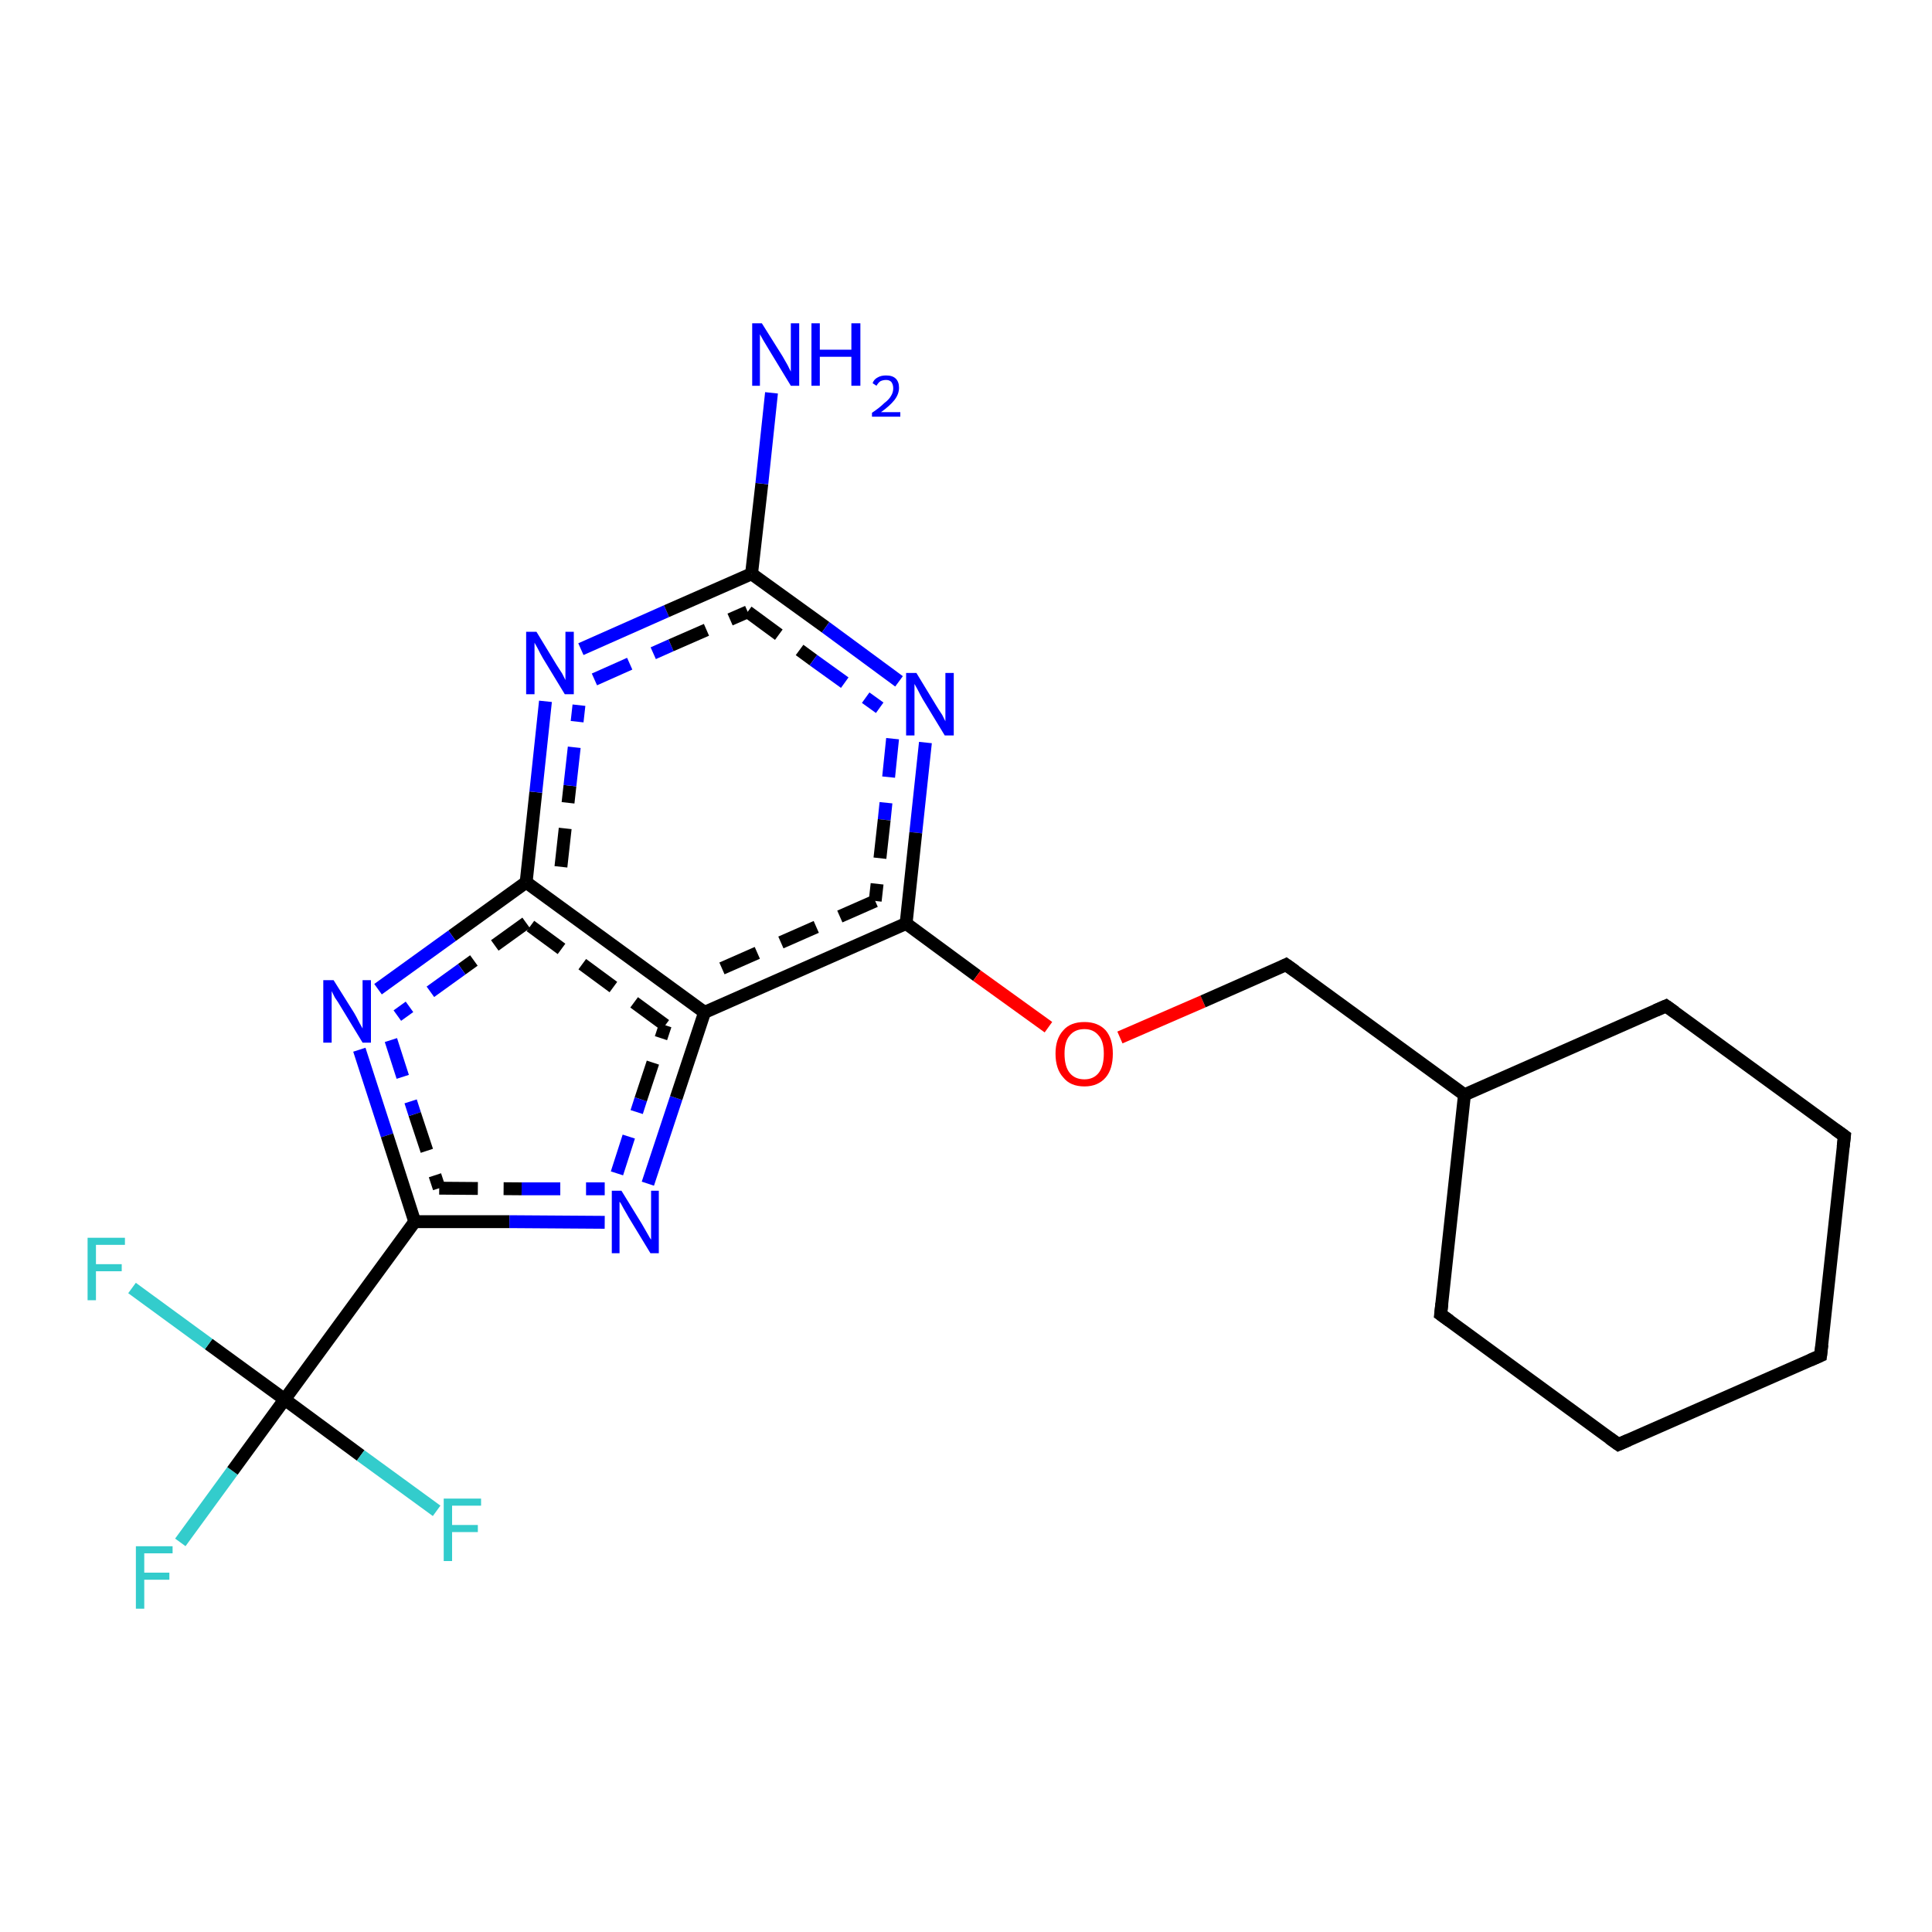 <?xml version='1.0' encoding='iso-8859-1'?>
<svg version='1.1' baseProfile='full'
              xmlns='http://www.w3.org/2000/svg'
                      xmlns:rdkit='http://www.rdkit.org/xml'
                      xmlns:xlink='http://www.w3.org/1999/xlink'
                  xml:space='preserve'
width='300px' height='300px' viewBox='0 0 300 300'>
<!-- END OF HEADER -->
<rect style='opacity:1.0;fill:#FFFFFF;stroke:none' width='300.0' height='300.0' x='0.0' y='0.0'> </rect>
<path class='bond-0 atom-0 atom-1' d='M 28.0,239.5 L 36.1,228.4' style='fill:none;fill-rule:evenodd;stroke:#33CCCC;stroke-width:2.0px;stroke-linecap:butt;stroke-linejoin:miter;stroke-opacity:1' />
<path class='bond-0 atom-0 atom-1' d='M 36.1,228.4 L 44.2,217.3' style='fill:none;fill-rule:evenodd;stroke:#000000;stroke-width:2.0px;stroke-linecap:butt;stroke-linejoin:miter;stroke-opacity:1' />
<path class='bond-1 atom-1 atom-2' d='M 44.2,217.3 L 32.4,208.7' style='fill:none;fill-rule:evenodd;stroke:#000000;stroke-width:2.0px;stroke-linecap:butt;stroke-linejoin:miter;stroke-opacity:1' />
<path class='bond-1 atom-1 atom-2' d='M 32.4,208.7 L 20.5,200.0' style='fill:none;fill-rule:evenodd;stroke:#33CCCC;stroke-width:2.0px;stroke-linecap:butt;stroke-linejoin:miter;stroke-opacity:1' />
<path class='bond-2 atom-1 atom-3' d='M 44.2,217.3 L 56.0,226.0' style='fill:none;fill-rule:evenodd;stroke:#000000;stroke-width:2.0px;stroke-linecap:butt;stroke-linejoin:miter;stroke-opacity:1' />
<path class='bond-2 atom-1 atom-3' d='M 56.0,226.0 L 67.8,234.6' style='fill:none;fill-rule:evenodd;stroke:#33CCCC;stroke-width:2.0px;stroke-linecap:butt;stroke-linejoin:miter;stroke-opacity:1' />
<path class='bond-3 atom-1 atom-4' d='M 44.2,217.3 L 64.4,189.7' style='fill:none;fill-rule:evenodd;stroke:#000000;stroke-width:2.0px;stroke-linecap:butt;stroke-linejoin:miter;stroke-opacity:1' />
<path class='bond-4 atom-4 atom-5' d='M 64.4,189.7 L 79.1,189.7' style='fill:none;fill-rule:evenodd;stroke:#000000;stroke-width:2.0px;stroke-linecap:butt;stroke-linejoin:miter;stroke-opacity:1' />
<path class='bond-4 atom-4 atom-5' d='M 79.1,189.7 L 93.9,189.8' style='fill:none;fill-rule:evenodd;stroke:#0000FF;stroke-width:2.0px;stroke-linecap:butt;stroke-linejoin:miter;stroke-opacity:1' />
<path class='bond-4 atom-4 atom-5' d='M 68.2,184.5 L 81.0,184.6' style='fill:none;fill-rule:evenodd;stroke:#000000;stroke-width:2.0px;stroke-linecap:butt;stroke-linejoin:miter;stroke-opacity:1;stroke-dasharray:6,4' />
<path class='bond-4 atom-4 atom-5' d='M 81.0,184.6 L 93.9,184.6' style='fill:none;fill-rule:evenodd;stroke:#0000FF;stroke-width:2.0px;stroke-linecap:butt;stroke-linejoin:miter;stroke-opacity:1;stroke-dasharray:6,4' />
<path class='bond-5 atom-5 atom-6' d='M 100.6,183.8 L 105.0,170.5' style='fill:none;fill-rule:evenodd;stroke:#0000FF;stroke-width:2.0px;stroke-linecap:butt;stroke-linejoin:miter;stroke-opacity:1' />
<path class='bond-5 atom-5 atom-6' d='M 105.0,170.5 L 109.4,157.2' style='fill:none;fill-rule:evenodd;stroke:#000000;stroke-width:2.0px;stroke-linecap:butt;stroke-linejoin:miter;stroke-opacity:1' />
<path class='bond-5 atom-5 atom-6' d='M 95.8,182.2 L 99.5,170.7' style='fill:none;fill-rule:evenodd;stroke:#0000FF;stroke-width:2.0px;stroke-linecap:butt;stroke-linejoin:miter;stroke-opacity:1;stroke-dasharray:6,4' />
<path class='bond-5 atom-5 atom-6' d='M 99.5,170.7 L 103.3,159.2' style='fill:none;fill-rule:evenodd;stroke:#000000;stroke-width:2.0px;stroke-linecap:butt;stroke-linejoin:miter;stroke-opacity:1;stroke-dasharray:6,4' />
<path class='bond-6 atom-6 atom-7' d='M 109.4,157.2 L 81.7,137.0' style='fill:none;fill-rule:evenodd;stroke:#000000;stroke-width:2.0px;stroke-linecap:butt;stroke-linejoin:miter;stroke-opacity:1' />
<path class='bond-6 atom-6 atom-7' d='M 103.3,159.2 L 81.7,143.3' style='fill:none;fill-rule:evenodd;stroke:#000000;stroke-width:2.0px;stroke-linecap:butt;stroke-linejoin:miter;stroke-opacity:1;stroke-dasharray:6,4' />
<path class='bond-7 atom-7 atom-8' d='M 81.7,137.0 L 83.2,123.0' style='fill:none;fill-rule:evenodd;stroke:#000000;stroke-width:2.0px;stroke-linecap:butt;stroke-linejoin:miter;stroke-opacity:1' />
<path class='bond-7 atom-7 atom-8' d='M 83.2,123.0 L 84.7,108.9' style='fill:none;fill-rule:evenodd;stroke:#0000FF;stroke-width:2.0px;stroke-linecap:butt;stroke-linejoin:miter;stroke-opacity:1' />
<path class='bond-7 atom-7 atom-8' d='M 87.1,134.6 L 88.5,122.0' style='fill:none;fill-rule:evenodd;stroke:#000000;stroke-width:2.0px;stroke-linecap:butt;stroke-linejoin:miter;stroke-opacity:1;stroke-dasharray:6,4' />
<path class='bond-7 atom-7 atom-8' d='M 88.5,122.0 L 89.9,109.5' style='fill:none;fill-rule:evenodd;stroke:#0000FF;stroke-width:2.0px;stroke-linecap:butt;stroke-linejoin:miter;stroke-opacity:1;stroke-dasharray:6,4' />
<path class='bond-8 atom-8 atom-9' d='M 90.2,100.8 L 103.5,94.9' style='fill:none;fill-rule:evenodd;stroke:#0000FF;stroke-width:2.0px;stroke-linecap:butt;stroke-linejoin:miter;stroke-opacity:1' />
<path class='bond-8 atom-8 atom-9' d='M 103.5,94.9 L 116.7,89.1' style='fill:none;fill-rule:evenodd;stroke:#000000;stroke-width:2.0px;stroke-linecap:butt;stroke-linejoin:miter;stroke-opacity:1' />
<path class='bond-8 atom-8 atom-9' d='M 92.3,105.5 L 104.2,100.2' style='fill:none;fill-rule:evenodd;stroke:#0000FF;stroke-width:2.0px;stroke-linecap:butt;stroke-linejoin:miter;stroke-opacity:1;stroke-dasharray:6,4' />
<path class='bond-8 atom-8 atom-9' d='M 104.2,100.2 L 116.1,95.0' style='fill:none;fill-rule:evenodd;stroke:#000000;stroke-width:2.0px;stroke-linecap:butt;stroke-linejoin:miter;stroke-opacity:1;stroke-dasharray:6,4' />
<path class='bond-9 atom-9 atom-10' d='M 116.7,89.1 L 128.2,97.4' style='fill:none;fill-rule:evenodd;stroke:#000000;stroke-width:2.0px;stroke-linecap:butt;stroke-linejoin:miter;stroke-opacity:1' />
<path class='bond-9 atom-9 atom-10' d='M 128.2,97.4 L 139.6,105.8' style='fill:none;fill-rule:evenodd;stroke:#0000FF;stroke-width:2.0px;stroke-linecap:butt;stroke-linejoin:miter;stroke-opacity:1' />
<path class='bond-9 atom-9 atom-10' d='M 116.1,95.0 L 126.3,102.5' style='fill:none;fill-rule:evenodd;stroke:#000000;stroke-width:2.0px;stroke-linecap:butt;stroke-linejoin:miter;stroke-opacity:1;stroke-dasharray:6,4' />
<path class='bond-9 atom-9 atom-10' d='M 126.3,102.5 L 136.6,109.9' style='fill:none;fill-rule:evenodd;stroke:#0000FF;stroke-width:2.0px;stroke-linecap:butt;stroke-linejoin:miter;stroke-opacity:1;stroke-dasharray:6,4' />
<path class='bond-10 atom-10 atom-11' d='M 143.7,115.3 L 142.2,129.3' style='fill:none;fill-rule:evenodd;stroke:#0000FF;stroke-width:2.0px;stroke-linecap:butt;stroke-linejoin:miter;stroke-opacity:1' />
<path class='bond-10 atom-10 atom-11' d='M 142.2,129.3 L 140.7,143.4' style='fill:none;fill-rule:evenodd;stroke:#000000;stroke-width:2.0px;stroke-linecap:butt;stroke-linejoin:miter;stroke-opacity:1' />
<path class='bond-10 atom-10 atom-11' d='M 138.6,114.7 L 137.3,127.3' style='fill:none;fill-rule:evenodd;stroke:#0000FF;stroke-width:2.0px;stroke-linecap:butt;stroke-linejoin:miter;stroke-opacity:1;stroke-dasharray:6,4' />
<path class='bond-10 atom-10 atom-11' d='M 137.3,127.3 L 135.9,139.9' style='fill:none;fill-rule:evenodd;stroke:#000000;stroke-width:2.0px;stroke-linecap:butt;stroke-linejoin:miter;stroke-opacity:1;stroke-dasharray:6,4' />
<path class='bond-11 atom-11 atom-12' d='M 140.7,143.4 L 151.7,151.5' style='fill:none;fill-rule:evenodd;stroke:#000000;stroke-width:2.0px;stroke-linecap:butt;stroke-linejoin:miter;stroke-opacity:1' />
<path class='bond-11 atom-11 atom-12' d='M 151.7,151.5 L 162.8,159.5' style='fill:none;fill-rule:evenodd;stroke:#FF0000;stroke-width:2.0px;stroke-linecap:butt;stroke-linejoin:miter;stroke-opacity:1' />
<path class='bond-12 atom-12 atom-13' d='M 173.9,161.1 L 186.8,155.5' style='fill:none;fill-rule:evenodd;stroke:#FF0000;stroke-width:2.0px;stroke-linecap:butt;stroke-linejoin:miter;stroke-opacity:1' />
<path class='bond-12 atom-12 atom-13' d='M 186.8,155.5 L 199.7,149.8' style='fill:none;fill-rule:evenodd;stroke:#000000;stroke-width:2.0px;stroke-linecap:butt;stroke-linejoin:miter;stroke-opacity:1' />
<path class='bond-13 atom-13 atom-14' d='M 199.7,149.8 L 227.4,170.0' style='fill:none;fill-rule:evenodd;stroke:#000000;stroke-width:2.0px;stroke-linecap:butt;stroke-linejoin:miter;stroke-opacity:1' />
<path class='bond-14 atom-14 atom-15' d='M 227.4,170.0 L 223.7,204.1' style='fill:none;fill-rule:evenodd;stroke:#000000;stroke-width:2.0px;stroke-linecap:butt;stroke-linejoin:miter;stroke-opacity:1' />
<path class='bond-15 atom-15 atom-16' d='M 223.7,204.1 L 251.3,224.3' style='fill:none;fill-rule:evenodd;stroke:#000000;stroke-width:2.0px;stroke-linecap:butt;stroke-linejoin:miter;stroke-opacity:1' />
<path class='bond-16 atom-16 atom-17' d='M 251.3,224.3 L 282.7,210.5' style='fill:none;fill-rule:evenodd;stroke:#000000;stroke-width:2.0px;stroke-linecap:butt;stroke-linejoin:miter;stroke-opacity:1' />
<path class='bond-17 atom-17 atom-18' d='M 282.7,210.5 L 286.4,176.4' style='fill:none;fill-rule:evenodd;stroke:#000000;stroke-width:2.0px;stroke-linecap:butt;stroke-linejoin:miter;stroke-opacity:1' />
<path class='bond-18 atom-18 atom-19' d='M 286.4,176.4 L 258.7,156.2' style='fill:none;fill-rule:evenodd;stroke:#000000;stroke-width:2.0px;stroke-linecap:butt;stroke-linejoin:miter;stroke-opacity:1' />
<path class='bond-19 atom-9 atom-20' d='M 116.7,89.1 L 118.3,75.1' style='fill:none;fill-rule:evenodd;stroke:#000000;stroke-width:2.0px;stroke-linecap:butt;stroke-linejoin:miter;stroke-opacity:1' />
<path class='bond-19 atom-9 atom-20' d='M 118.3,75.1 L 119.8,61.0' style='fill:none;fill-rule:evenodd;stroke:#0000FF;stroke-width:2.0px;stroke-linecap:butt;stroke-linejoin:miter;stroke-opacity:1' />
<path class='bond-20 atom-7 atom-21' d='M 81.7,137.0 L 70.2,145.3' style='fill:none;fill-rule:evenodd;stroke:#000000;stroke-width:2.0px;stroke-linecap:butt;stroke-linejoin:miter;stroke-opacity:1' />
<path class='bond-20 atom-7 atom-21' d='M 70.2,145.3 L 58.7,153.6' style='fill:none;fill-rule:evenodd;stroke:#0000FF;stroke-width:2.0px;stroke-linecap:butt;stroke-linejoin:miter;stroke-opacity:1' />
<path class='bond-20 atom-7 atom-21' d='M 81.7,143.3 L 71.7,150.5' style='fill:none;fill-rule:evenodd;stroke:#000000;stroke-width:2.0px;stroke-linecap:butt;stroke-linejoin:miter;stroke-opacity:1;stroke-dasharray:6,4' />
<path class='bond-20 atom-7 atom-21' d='M 71.7,150.5 L 61.7,157.7' style='fill:none;fill-rule:evenodd;stroke:#0000FF;stroke-width:2.0px;stroke-linecap:butt;stroke-linejoin:miter;stroke-opacity:1;stroke-dasharray:6,4' />
<path class='bond-21 atom-19 atom-14' d='M 258.7,156.2 L 227.4,170.0' style='fill:none;fill-rule:evenodd;stroke:#000000;stroke-width:2.0px;stroke-linecap:butt;stroke-linejoin:miter;stroke-opacity:1' />
<path class='bond-22 atom-11 atom-6' d='M 140.7,143.4 L 109.4,157.2' style='fill:none;fill-rule:evenodd;stroke:#000000;stroke-width:2.0px;stroke-linecap:butt;stroke-linejoin:miter;stroke-opacity:1' />
<path class='bond-22 atom-11 atom-6' d='M 135.9,139.9 L 110.0,151.3' style='fill:none;fill-rule:evenodd;stroke:#000000;stroke-width:2.0px;stroke-linecap:butt;stroke-linejoin:miter;stroke-opacity:1;stroke-dasharray:6,4' />
<path class='bond-23 atom-21 atom-4' d='M 55.8,163.0 L 60.1,176.3' style='fill:none;fill-rule:evenodd;stroke:#0000FF;stroke-width:2.0px;stroke-linecap:butt;stroke-linejoin:miter;stroke-opacity:1' />
<path class='bond-23 atom-21 atom-4' d='M 60.1,176.3 L 64.4,189.7' style='fill:none;fill-rule:evenodd;stroke:#000000;stroke-width:2.0px;stroke-linecap:butt;stroke-linejoin:miter;stroke-opacity:1' />
<path class='bond-23 atom-21 atom-4' d='M 60.7,161.5 L 64.4,173.0' style='fill:none;fill-rule:evenodd;stroke:#0000FF;stroke-width:2.0px;stroke-linecap:butt;stroke-linejoin:miter;stroke-opacity:1;stroke-dasharray:6,4' />
<path class='bond-23 atom-21 atom-4' d='M 64.4,173.0 L 68.2,184.5' style='fill:none;fill-rule:evenodd;stroke:#000000;stroke-width:2.0px;stroke-linecap:butt;stroke-linejoin:miter;stroke-opacity:1;stroke-dasharray:6,4' />
<path d='M 199.1,150.1 L 199.7,149.8 L 201.1,150.8' style='fill:none;stroke:#000000;stroke-width:2.0px;stroke-linecap:butt;stroke-linejoin:miter;stroke-opacity:1;' />
<path d='M 223.9,202.4 L 223.7,204.1 L 225.1,205.1' style='fill:none;stroke:#000000;stroke-width:2.0px;stroke-linecap:butt;stroke-linejoin:miter;stroke-opacity:1;' />
<path d='M 249.9,223.3 L 251.3,224.3 L 252.9,223.6' style='fill:none;stroke:#000000;stroke-width:2.0px;stroke-linecap:butt;stroke-linejoin:miter;stroke-opacity:1;' />
<path d='M 281.1,211.2 L 282.7,210.5 L 282.9,208.8' style='fill:none;stroke:#000000;stroke-width:2.0px;stroke-linecap:butt;stroke-linejoin:miter;stroke-opacity:1;' />
<path d='M 286.2,178.1 L 286.4,176.4 L 285.0,175.4' style='fill:none;stroke:#000000;stroke-width:2.0px;stroke-linecap:butt;stroke-linejoin:miter;stroke-opacity:1;' />
<path d='M 260.1,157.2 L 258.7,156.2 L 257.1,156.9' style='fill:none;stroke:#000000;stroke-width:2.0px;stroke-linecap:butt;stroke-linejoin:miter;stroke-opacity:1;' />
<path class='atom-0' d='M 21.1 240.1
L 26.8 240.1
L 26.8 241.2
L 22.4 241.2
L 22.4 244.2
L 26.3 244.2
L 26.3 245.3
L 22.4 245.3
L 22.4 249.8
L 21.1 249.8
L 21.1 240.1
' fill='#33CCCC'/>
<path class='atom-2' d='M 13.6 192.2
L 19.4 192.2
L 19.4 193.3
L 14.9 193.3
L 14.9 196.3
L 18.9 196.3
L 18.9 197.4
L 14.9 197.4
L 14.9 201.9
L 13.6 201.9
L 13.6 192.2
' fill='#33CCCC'/>
<path class='atom-3' d='M 68.9 232.7
L 74.7 232.7
L 74.7 233.8
L 70.2 233.8
L 70.2 236.8
L 74.2 236.8
L 74.2 237.9
L 70.2 237.9
L 70.2 242.4
L 68.9 242.4
L 68.9 232.7
' fill='#33CCCC'/>
<path class='atom-5' d='M 96.5 184.9
L 99.7 190.1
Q 100.0 190.6, 100.5 191.5
Q 101.0 192.4, 101.1 192.5
L 101.1 184.9
L 102.3 184.9
L 102.3 194.6
L 101.0 194.6
L 97.6 189.0
Q 97.2 188.3, 96.8 187.6
Q 96.4 186.8, 96.2 186.6
L 96.2 194.6
L 95.0 194.6
L 95.0 184.9
L 96.5 184.9
' fill='#0000FF'/>
<path class='atom-8' d='M 83.3 98.1
L 86.4 103.2
Q 86.7 103.7, 87.3 104.6
Q 87.8 105.6, 87.8 105.6
L 87.8 98.1
L 89.1 98.1
L 89.1 107.8
L 87.7 107.8
L 84.3 102.2
Q 83.9 101.5, 83.5 100.7
Q 83.1 100.0, 83.0 99.8
L 83.0 107.8
L 81.7 107.8
L 81.7 98.1
L 83.3 98.1
' fill='#0000FF'/>
<path class='atom-10' d='M 142.3 104.5
L 145.4 109.6
Q 145.7 110.1, 146.3 111.0
Q 146.8 112.0, 146.8 112.0
L 146.8 104.5
L 148.1 104.5
L 148.1 114.2
L 146.7 114.2
L 143.3 108.6
Q 142.9 107.9, 142.5 107.1
Q 142.1 106.4, 142.0 106.2
L 142.0 114.2
L 140.7 114.2
L 140.7 104.5
L 142.3 104.5
' fill='#0000FF'/>
<path class='atom-12' d='M 163.9 163.6
Q 163.9 161.3, 165.1 160.0
Q 166.2 158.7, 168.4 158.7
Q 170.5 158.7, 171.7 160.0
Q 172.8 161.3, 172.8 163.6
Q 172.8 166.0, 171.7 167.3
Q 170.5 168.7, 168.4 168.7
Q 166.2 168.7, 165.1 167.3
Q 163.9 166.0, 163.9 163.6
M 168.4 167.6
Q 169.8 167.6, 170.6 166.6
Q 171.4 165.6, 171.4 163.6
Q 171.4 161.7, 170.6 160.8
Q 169.8 159.8, 168.4 159.8
Q 166.9 159.8, 166.1 160.8
Q 165.3 161.7, 165.3 163.6
Q 165.3 165.6, 166.1 166.6
Q 166.9 167.6, 168.4 167.6
' fill='#FF0000'/>
<path class='atom-20' d='M 118.3 50.2
L 121.5 55.3
Q 121.8 55.8, 122.3 56.7
Q 122.8 57.7, 122.8 57.7
L 122.8 50.2
L 124.1 50.2
L 124.1 59.9
L 122.8 59.9
L 119.4 54.3
Q 119.0 53.6, 118.5 52.8
Q 118.1 52.1, 118.0 51.9
L 118.0 59.9
L 116.8 59.9
L 116.8 50.2
L 118.3 50.2
' fill='#0000FF'/>
<path class='atom-20' d='M 126.0 50.2
L 127.3 50.2
L 127.3 54.3
L 132.2 54.3
L 132.2 50.2
L 133.6 50.2
L 133.6 59.9
L 132.2 59.9
L 132.2 55.4
L 127.3 55.4
L 127.3 59.9
L 126.0 59.9
L 126.0 50.2
' fill='#0000FF'/>
<path class='atom-20' d='M 135.5 59.5
Q 135.7 58.9, 136.3 58.6
Q 136.8 58.3, 137.6 58.3
Q 138.6 58.3, 139.1 58.8
Q 139.6 59.3, 139.6 60.2
Q 139.6 61.2, 138.9 62.1
Q 138.2 63.0, 136.8 64.0
L 139.8 64.0
L 139.8 64.7
L 135.4 64.7
L 135.4 64.1
Q 136.6 63.3, 137.3 62.6
Q 138.1 62.0, 138.4 61.4
Q 138.7 60.9, 138.7 60.3
Q 138.7 59.7, 138.4 59.3
Q 138.1 59.0, 137.6 59.0
Q 137.1 59.0, 136.7 59.2
Q 136.4 59.4, 136.1 59.9
L 135.5 59.5
' fill='#0000FF'/>
<path class='atom-21' d='M 51.8 152.2
L 55.0 157.3
Q 55.3 157.8, 55.8 158.8
Q 56.3 159.7, 56.3 159.7
L 56.3 152.2
L 57.6 152.2
L 57.6 161.9
L 56.3 161.9
L 52.9 156.3
Q 52.5 155.6, 52.0 154.9
Q 51.6 154.1, 51.5 153.9
L 51.5 161.9
L 50.2 161.9
L 50.2 152.2
L 51.8 152.2
' fill='#0000FF'/>
</svg>
